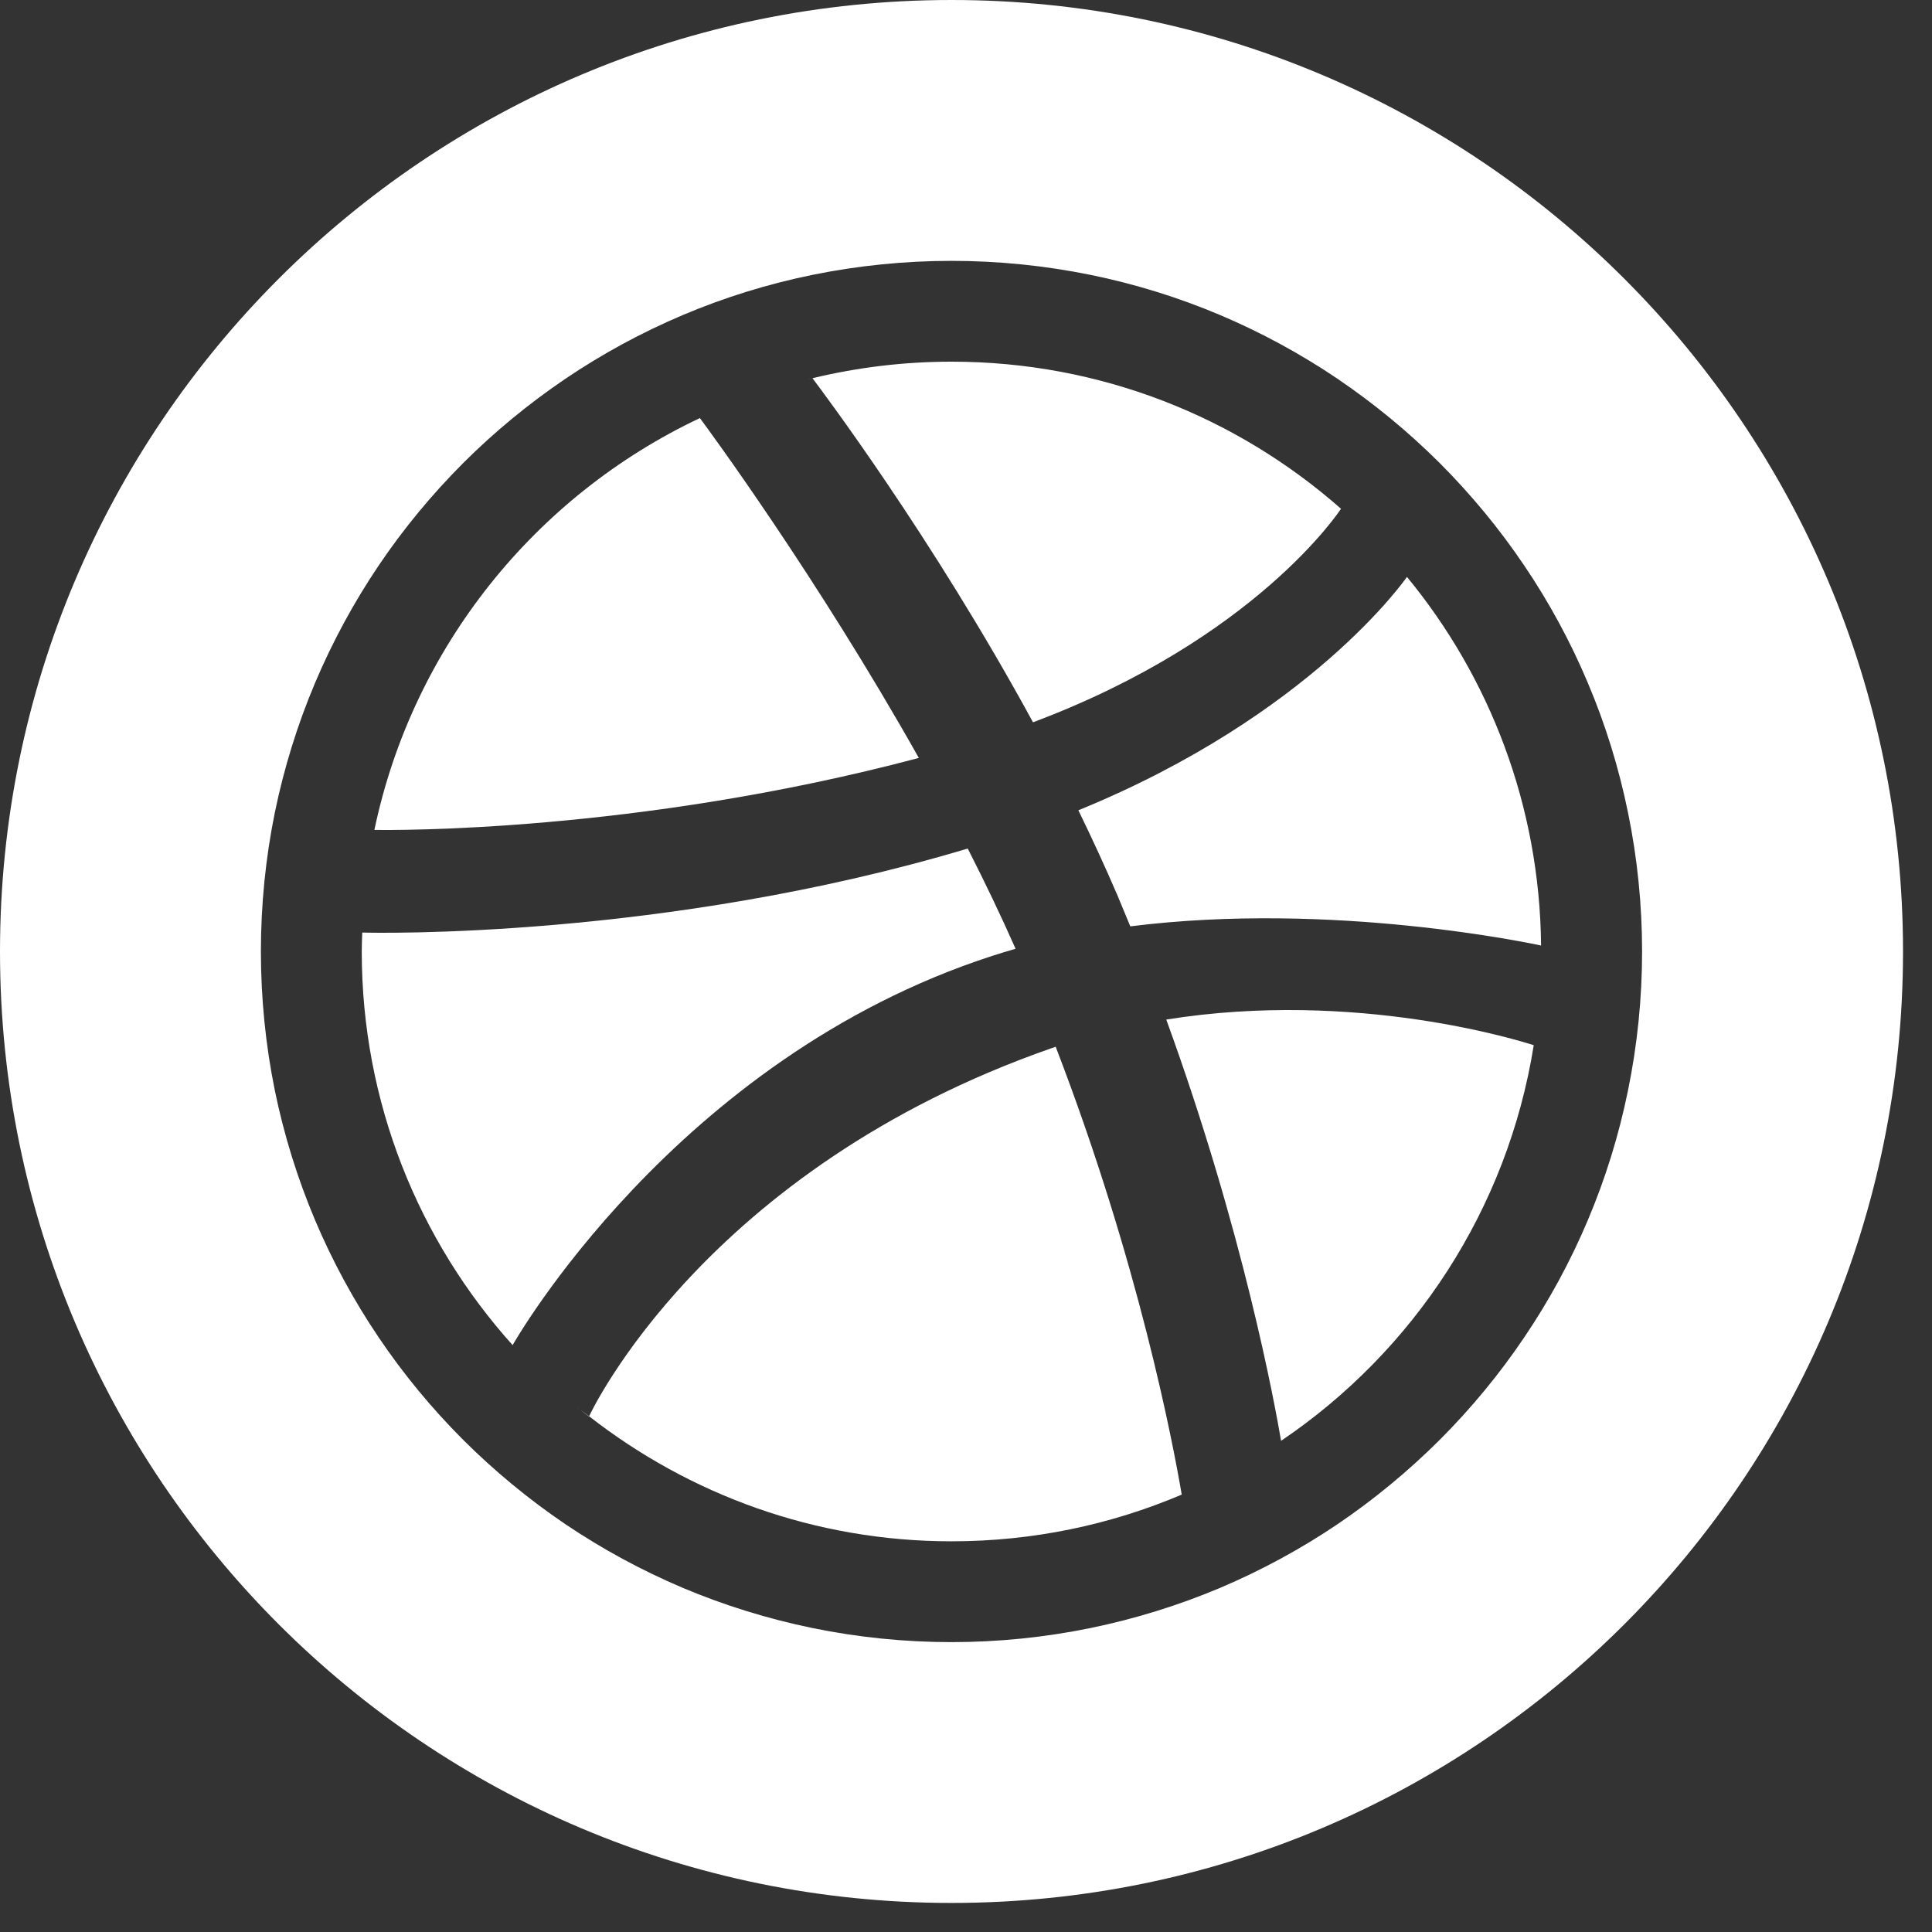 <svg width="50" height="50" viewBox="0 0 50 50" version="1.1" xmlns="http://www.w3.org/2000/svg" xmlns:xlink="http://www.w3.org/1999/xlink">
<rect x="0" y="0" width="50" height="50" fill="#333333" stroke="none"/>
<title>if_42-dribbble_104457</title>
<desc>Created using Figma</desc>
<g id="Canvas" transform="translate(-356 2562)">
<g id="if_42-dribbble_104457">
<g id="Group">
<g id="Vector">
<use xlink:href="#path0_fill" transform="translate(365.362 -2540.04)" fill="#FFFFFF"/>
</g>
<g id="Vector">
<use xlink:href="#path1_fill" transform="translate(365.689 -2551.18)" fill="#FFFFFF"/>
</g>
<g id="Vector">
<use xlink:href="#path2_fill" transform="translate(377.027 -2552.64)" fill="#FFFFFF"/>
</g>
<g id="Vector">
<use xlink:href="#path3_fill" transform="translate(376.919 -2552.19)" fill="#FFFFFF"/>
</g>
<g id="Vector">
<use xlink:href="#path4_fill" transform="translate(370.902 -2525.61)" fill="#FFFFFF"/>
</g>
<g id="Vector">
<use xlink:href="#path5_fill" transform="translate(383.908 -2547.07)" fill="#FFFFFF"/>
</g>
<g id="Vector">
<use xlink:href="#path6_fill" transform="translate(371.246 -2534.91)" fill="#FFFFFF"/>
</g>
<g id="Vector">
<use xlink:href="#path7_fill" transform="translate(356 -2562)" fill="#FFFFFF"/>
</g>
<g id="Vector">
<use xlink:href="#path8_fill" transform="translate(386.183 -2535.86)" fill="#FFFFFF"/>
</g>
</g>
</g>
</g>
<defs>
<path id="path0_fill" d="M 16.319 2.778C 16.518 2.712 16.719 2.653 16.921 2.594C 16.538 1.727 16.12 0.858 15.683 2.89917e-07C 7.824 2.354 0.283 2.184 0.013 2.174C 0.008 2.338 -3.66211e-07 2.496 -3.66211e-07 2.66C -3.66211e-07 6.582 1.479 10.156 3.911 12.859C 3.909 12.855 3.905 12.851 3.905 12.851C 3.905 12.851 8.083 5.442 16.319 2.778Z"/>
<path id="path1_fill" d="M 14.09 8.795C 11.449 4.101 8.627 0.271 8.424 2.36511e-07C 4.167 2.01 0.99 5.932 2.5177e-07 10.659C 0.402 10.663 6.762 10.743 14.09 8.795Z"/>
<path id="path2_fill" d="M 13.678 3.807C 10.99 1.438 7.461 4.57764e-07 3.598 4.57764e-07C 2.358 4.57764e-07 1.155 0.15 5.49316e-07 0.428C 0.23 0.735 3.098 4.539 5.707 9.333C 11.467 7.172 13.641 3.863 13.678 3.807Z"/>
<path id="path3_fill" d="M 0.051 2.97546e-07C 0.033 0.002 0.018 0.004 7.47681e-07 0.012C 0.029 0.004 0.047 2.97546e-07 0.047 2.97546e-07L 0.051 2.97546e-07Z"/>
<path id="path4_fill" d="M 0.341 0.268L 0.344 0.262C 0.231 0.174 0.111 0.094 5.49316e-07 -1.83105e-06C 0.203 0.165 0.341 0.268 0.341 0.268Z"/>
<path id="path5_fill" d="M -8.39233e-07 6.04C 0.355 6.769 0.697 7.509 1.016 8.253C 1.127 8.521 1.237 8.782 1.344 9.044C 6.588 8.384 11.754 9.495 11.975 9.54C 11.94 5.921 10.645 2.601 8.504 4.42505e-07C 8.474 0.041 6.027 3.579 -8.39233e-07 6.04Z"/>
<path id="path6_fill" d="M 11.976 0.034C 2.968 3.175 0.028 9.503 4.11987e-07 9.563C 2.589 11.584 5.839 12.799 9.378 12.799C 11.491 12.799 13.505 12.369 15.337 11.59C 15.11 10.256 14.224 5.582 12.075 -5.18799e-07C 12.043 0.013 12.01 0.023 11.976 0.034Z"/>
<path id="path7_fill" d="M 24.625 6.48499e-08C 11.025 6.48499e-08 -1.16348e-07 11.027 -1.16348e-07 24.625C -1.16348e-07 38.225 11.024 49.248 24.625 49.248C 38.225 49.248 49.25 38.225 49.25 24.625C 49.25 11.027 38.224 6.48499e-08 24.625 6.48499e-08ZM 41.091 31.582C 40.644 32.643 40.089 33.664 39.443 34.617C 38.804 35.564 38.07 36.453 37.261 37.262C 36.452 38.069 35.564 38.803 34.618 39.444C 33.663 40.089 32.639 40.643 31.581 41.092C 30.501 41.547 29.372 41.897 28.224 42.133C 27.046 42.375 25.835 42.498 24.624 42.498C 23.413 42.498 22.202 42.375 21.024 42.133C 19.876 41.897 18.745 41.547 17.667 41.092C 16.607 40.643 15.584 40.088 14.629 39.444C 13.684 38.803 12.794 38.069 11.986 37.262C 11.177 36.453 10.443 35.565 9.804 34.617C 9.159 33.664 8.605 32.642 8.156 31.582C 7.7 30.502 7.349 29.373 7.113 28.223C 6.874 27.045 6.752 25.836 6.752 24.625C 6.752 23.414 6.874 22.203 7.113 21.027C 7.349 19.877 7.7 18.746 8.156 17.668C 8.605 16.607 9.16 15.584 9.804 14.63C 10.443 13.683 11.177 12.796 11.986 11.985C 12.794 11.178 13.683 10.446 14.629 9.805C 15.584 9.159 16.607 8.604 17.667 8.155C 18.745 7.698 19.876 7.348 21.024 7.114C 22.202 6.874 23.413 6.751 24.624 6.751C 25.835 6.751 27.046 6.874 28.224 7.114C 29.372 7.348 30.501 7.698 31.581 8.155C 32.64 8.604 33.663 9.159 34.618 9.805C 35.563 10.446 36.452 11.178 37.261 11.985C 38.07 12.796 38.804 13.682 39.443 14.63C 40.089 15.583 40.644 16.607 41.091 17.668C 41.548 18.746 41.898 19.877 42.132 21.027C 42.374 22.203 42.497 23.414 42.497 24.625C 42.497 25.836 42.374 27.045 42.132 28.223C 41.898 29.373 41.549 30.502 41.091 31.582Z"/>
<path id="path8_fill" d="M -1.2207e-06 0.246C 2.002 5.748 2.814 10.228 2.971 11.148C 6.397 8.836 8.832 5.164 9.51 0.91C 9.196 0.809 4.926 -0.543 -1.2207e-06 0.246Z"/>
</defs>
</svg>
